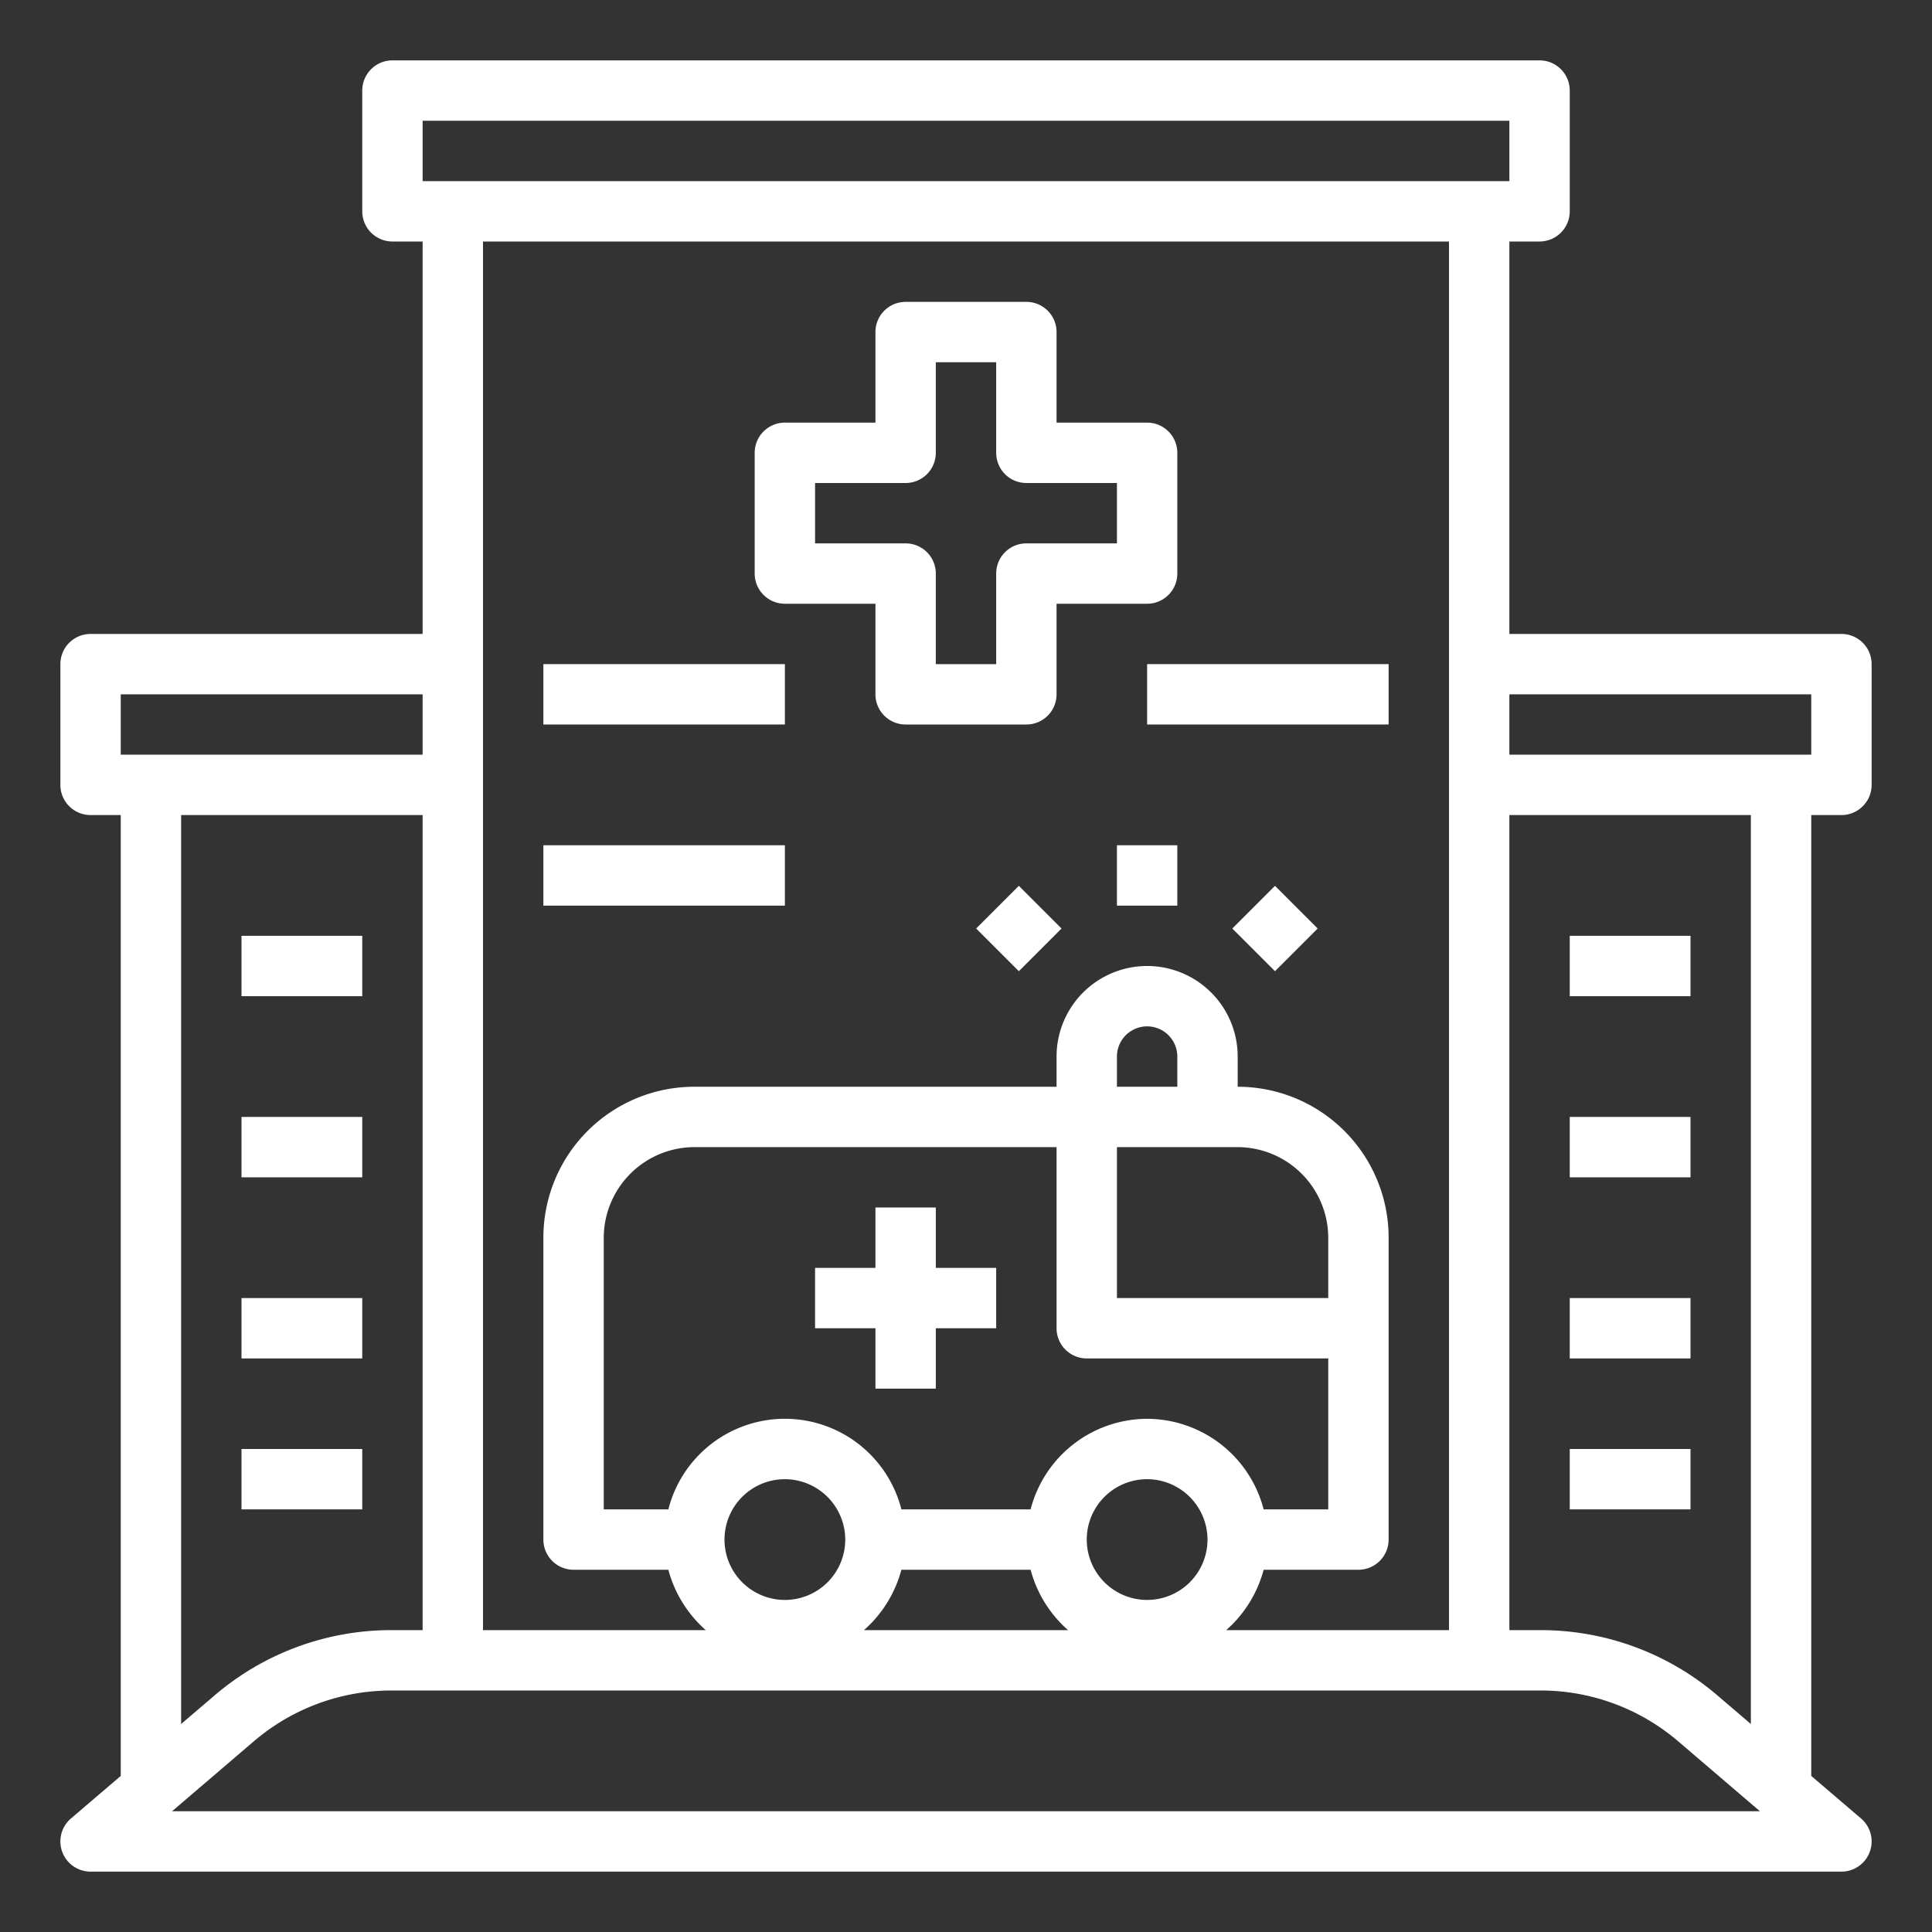 <?xml version="1.0"?>
<svg xmlns="http://www.w3.org/2000/svg" height="512px" viewBox="0 0 64 64" width="512px"><rect x="0" y="0" width="64" height="64" fill="#333333" stroke="none"/><g><g id="hospital-ambulance-service-infirmary-sanatorium"><path d="m61 27a1 1 0 0 0 1-1v-4a1 1 0 0 0 -1-1h-11v-13h1a1 1 0 0 0 1-1v-4a1 1 0 0 0 -1-1h-38a1 1 0 0 0 -1 1v4a1 1 0 0 0 1 1h1v13h-11a1 1 0 0 0 -1 1v4a1 1 0 0 0 1 1h1v31.83l-1.65 1.41a1 1 0 0 0 .65 1.76h58a1 1 0 0 0 .65-1.76l-1.65-1.41v-31.83zm-47-23h36v2h-36zm36 23h8v30.11l-1.1-.94a9 9 0 0 0 -5.86-2.17h-1.04zm-12 20a4 4 0 0 0 -3.86 3h-4.28a3.983 3.983 0 0 0 -7.72 0h-2.14v-9a3.009 3.009 0 0 1 3-3h12v6a1 1 0 0 0 1 1h8v5h-2.14a4 4 0 0 0 -3.86-3zm2 4a2 2 0 1 1 -2-2 2.006 2.006 0 0 1 2 2zm-4.62 3h-6.76a4.054 4.054 0 0 0 1.24-2h4.28a4.054 4.054 0 0 0 1.24 2zm-7.38-3a2 2 0 1 1 -2-2 2.006 2.006 0 0 1 2 2zm13-13a3.009 3.009 0 0 1 3 3v2h-7v-5zm-4-2v-1a1 1 0 0 1 2 0v1zm4.86 16h3.14a1 1 0 0 0 1-1v-10a5 5 0 0 0 -5-5v-1a3 3 0 0 0 -6 0v1h-12a5 5 0 0 0 -5 5v10a1 1 0 0 0 1 1h3.14a4.054 4.054 0 0 0 1.24 2h-7.38v-46h32v46h-7.38a4.054 4.054 0 0 0 1.24-2zm-37.86-29h10v2h-10zm10 4v27h-1.04a9 9 0 0 0 -5.86 2.17l-1.1.94v-30.11zm-8.3 33 2.7-2.31a7.007 7.007 0 0 1 4.56-1.69h38.08a7.007 7.007 0 0 1 4.56 1.69l2.7 2.31zm44.3-35v-2h10v2z" data-original="#000000" class="active-path" data-old_color="#000000" fill="#FFFFFF"/><path d="m38 14h-3v-3a1 1 0 0 0 -1-1h-4a1 1 0 0 0 -1 1v3h-3a1 1 0 0 0 -1 1v4a1 1 0 0 0 1 1h3v3a1 1 0 0 0 1 1h4a1 1 0 0 0 1-1v-3h3a1 1 0 0 0 1-1v-4a1 1 0 0 0 -1-1zm-1 4h-3a1 1 0 0 0 -1 1v3h-2v-3a1 1 0 0 0 -1-1h-3v-2h3a1 1 0 0 0 1-1v-3h2v3a1 1 0 0 0 1 1h3z" data-original="#000000" class="active-path" data-old_color="#000000" fill="#FFFFFF"/><path d="m37 28h2v2h-2z" data-original="#000000" class="active-path" data-old_color="#000000" fill="#FFFFFF"/><path d="m32.757 29.757h2v2h-2z" transform="matrix(.707 -.707 .707 .707 -11.861 32.879)" data-original="#000000" class="active-path" data-old_color="#000000" fill="#FFFFFF"/><path d="m41.243 29.757h2v2h-2z" transform="matrix(.707 -.707 .707 .707 -9.376 38.879)" data-original="#000000" class="active-path" data-old_color="#000000" fill="#FFFFFF"/><path d="m29 46h2v-2h2v-2h-2v-2h-2v2h-2v2h2z" data-original="#000000" class="active-path" data-old_color="#000000" fill="#FFFFFF"/><path d="m8 31h4v2h-4z" data-original="#000000" class="active-path" data-old_color="#000000" fill="#FFFFFF"/><path d="m8 37h4v2h-4z" data-original="#000000" class="active-path" data-old_color="#000000" fill="#FFFFFF"/><path d="m8 43h4v2h-4z" data-original="#000000" class="active-path" data-old_color="#000000" fill="#FFFFFF"/><path d="m8 48h4v2h-4z" data-original="#000000" class="active-path" data-old_color="#000000" fill="#FFFFFF"/><path d="m52 31h4v2h-4z" data-original="#000000" class="active-path" data-old_color="#000000" fill="#FFFFFF"/><path d="m52 37h4v2h-4z" data-original="#000000" class="active-path" data-old_color="#000000" fill="#FFFFFF"/><path d="m52 43h4v2h-4z" data-original="#000000" class="active-path" data-old_color="#000000" fill="#FFFFFF"/><path d="m52 48h4v2h-4z" data-original="#000000" class="active-path" data-old_color="#000000" fill="#FFFFFF"/><path d="m18 22h8v2h-8z" data-original="#000000" class="active-path" data-old_color="#000000" fill="#FFFFFF"/><path d="m18 28h8v2h-8z" data-original="#000000" class="active-path" data-old_color="#000000" fill="#FFFFFF"/><path d="m38 22h8v2h-8z" data-original="#000000" class="active-path" data-old_color="#000000" fill="#FFFFFF"/></g></g> </svg>
